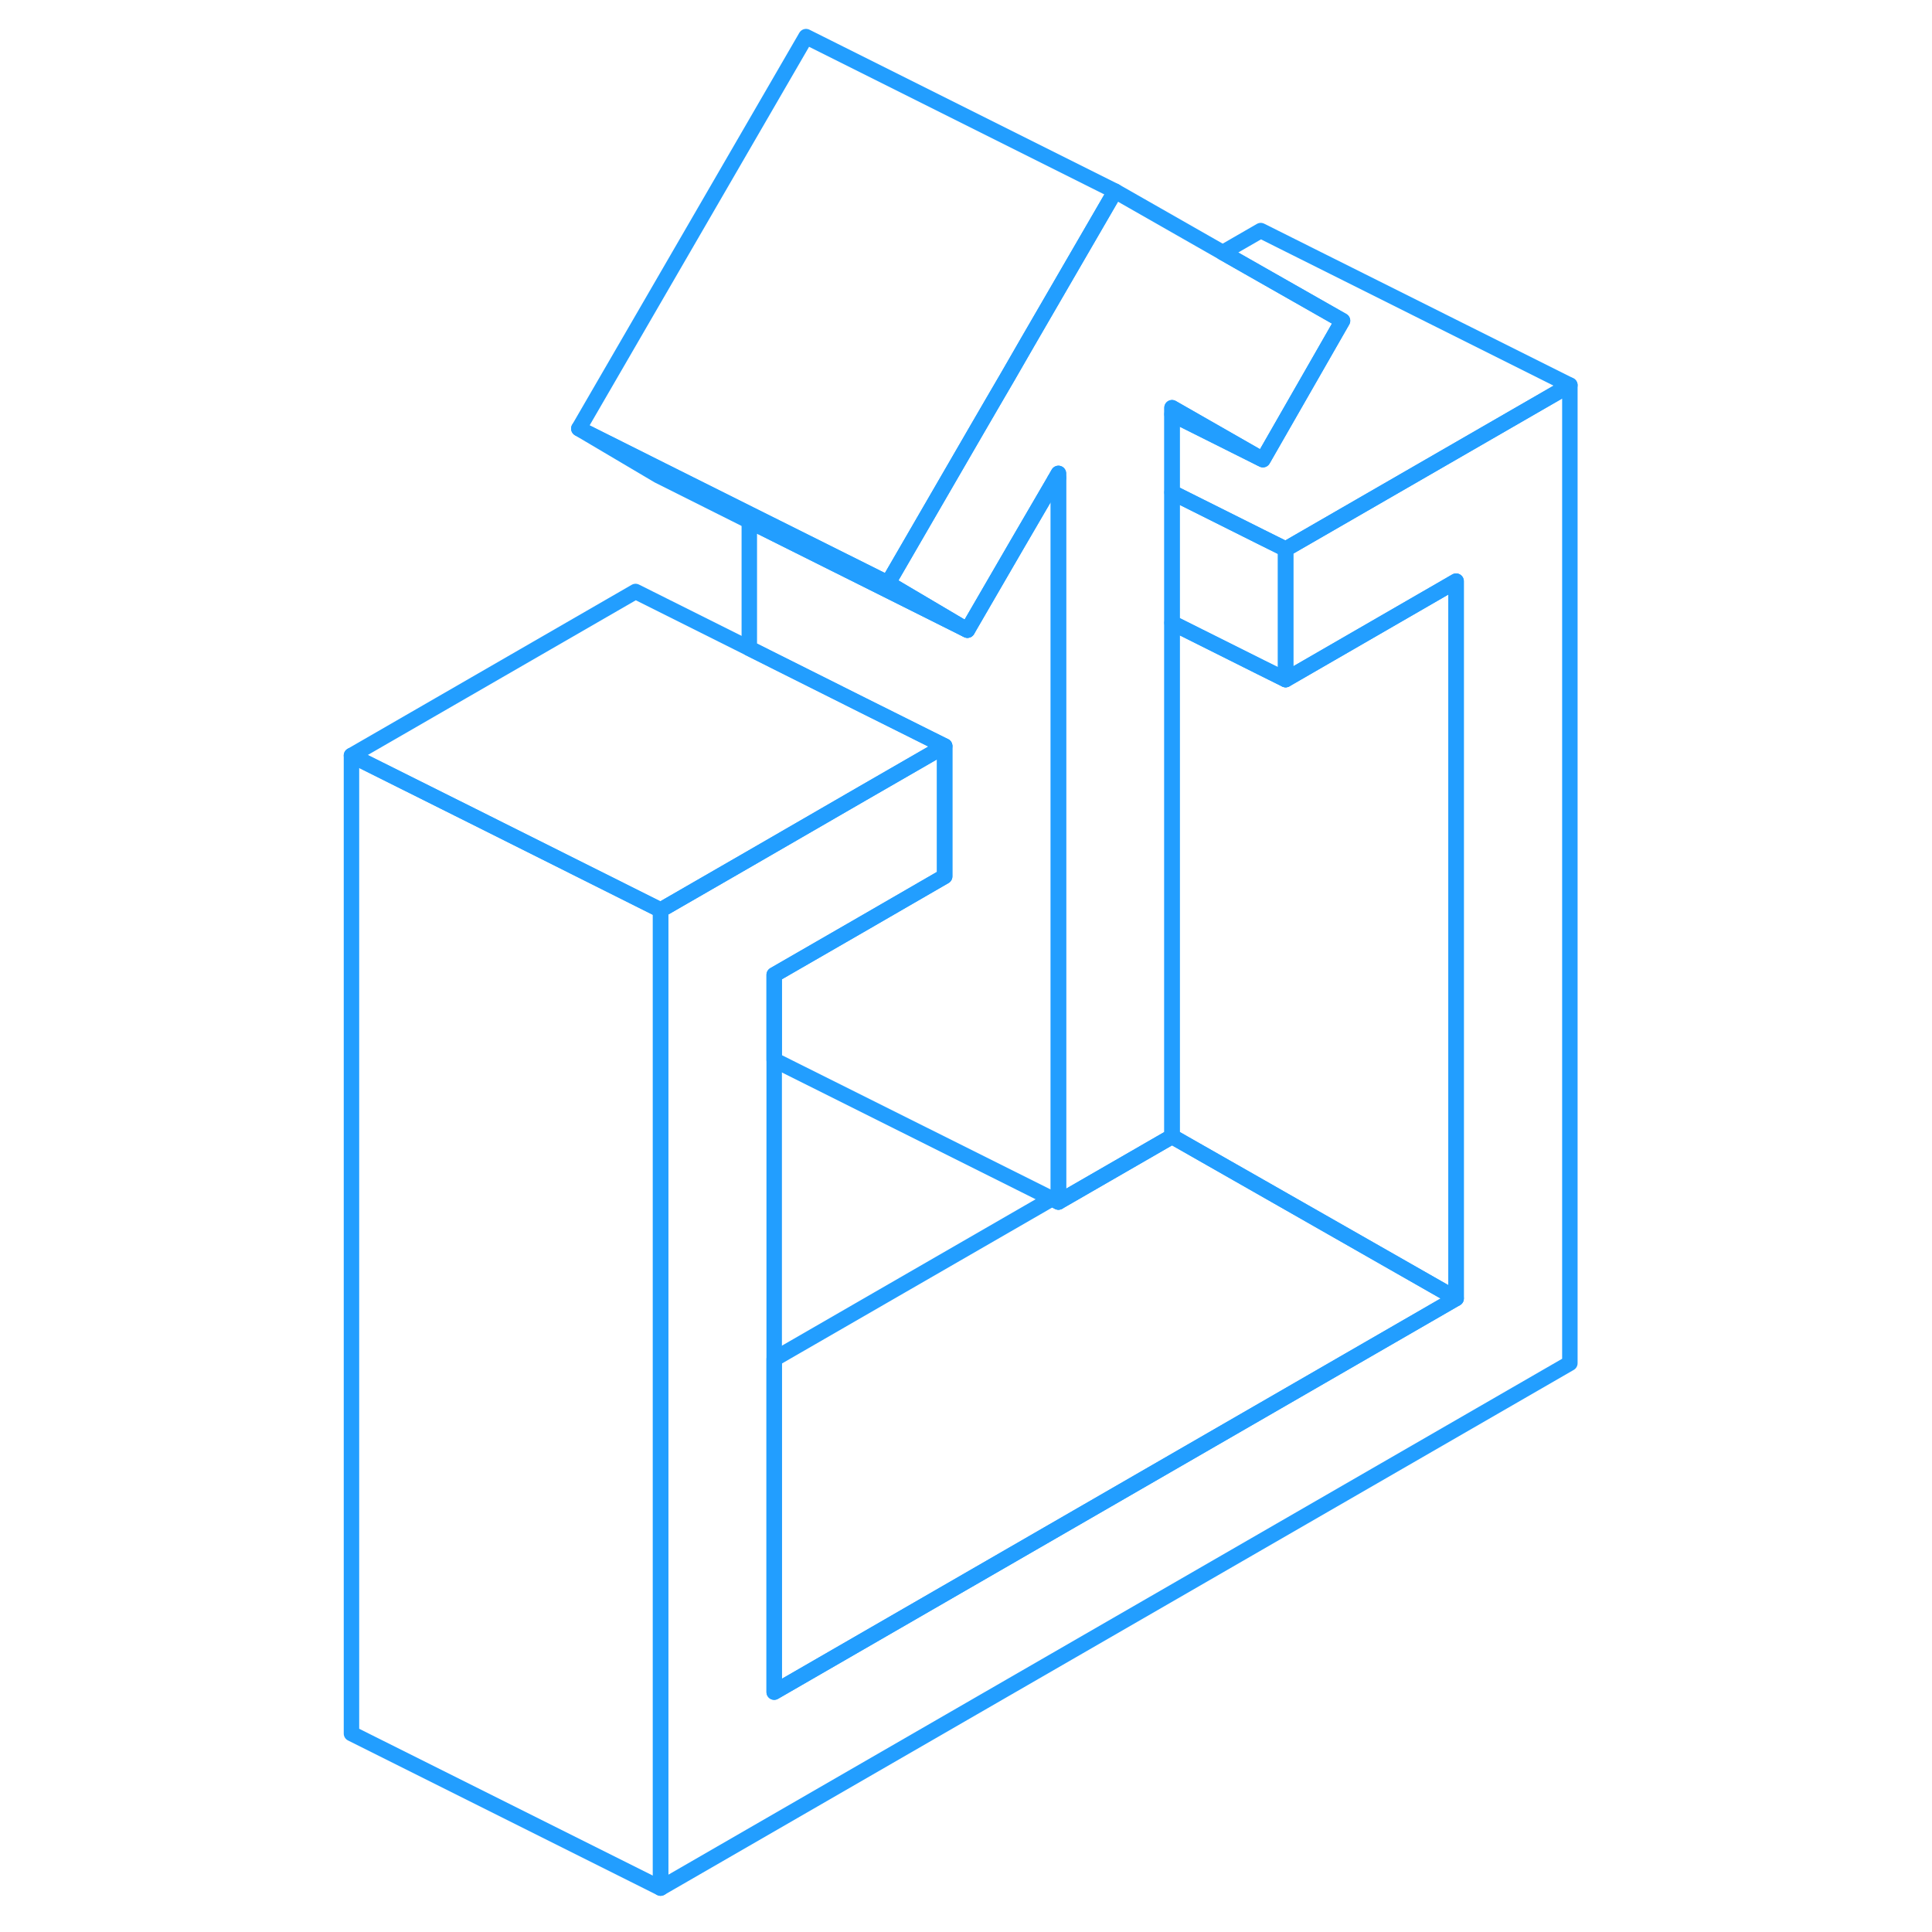 <svg width="48" height="48" viewBox="0 0 84 125" fill="none" xmlns="http://www.w3.org/2000/svg" stroke-width="1px" stroke-linecap="round" stroke-linejoin="round"><path d="M55.33 26.38V26.8L61.07 29.67L55.33 26.38ZM47.74 31.05L47.98 30.91V30.63L47.74 31.05ZM47.74 31.05L47.98 30.91V30.63L47.74 31.05ZM47.74 31.05L47.98 30.91V30.63L47.74 31.05ZM47.74 31.05L47.98 30.91V30.63L47.74 31.05ZM47.74 31.05L47.98 30.91V30.63L47.74 31.05ZM47.74 31.05L47.98 30.91V30.63L47.74 31.05ZM47.74 31.05L47.98 30.91V30.63L47.74 31.05ZM47.74 31.05L47.98 30.91V30.63L47.74 31.05ZM47.74 31.05L47.98 30.91V30.63L47.74 31.05ZM47.74 31.05L47.98 30.91V30.63L47.74 31.05Z" stroke="#229EFF" stroke-linejoin="round"/><path d="M73.71 37.6V84.01L61.07 76.8L55.33 73.53V40.3L61.07 43.17L62.68 43.97L73.71 37.6Z" stroke="#229EFF" stroke-linejoin="round"/><path d="M73.71 84.01L29.59 109.48V87.93L47.56 77.56L47.98 77.77L55.33 73.53L61.07 76.8L73.71 84.01Z" stroke="#229EFF" stroke-linejoin="round"/><path d="M66.36 20.75L61.21 29.74L61.07 29.66L55.33 26.38V73.53L47.98 77.77V30.63L47.74 31.05L45.28 35.27L42.09 40.77L36.95 37.73L42.68 27.84L43.72 26.05L44.7 24.37L45.99 22.13L51.65 12.37L58.61 16.34L61.07 17.74L66.36 20.75Z" stroke="#229EFF" stroke-linejoin="round"/><path d="M51.65 12.37L45.99 22.13L44.7 24.37L43.72 26.05L42.68 27.84L36.95 37.73L35.33 36.92L27.98 33.25L22.3 30.41L16.95 27.73L31.65 2.37L51.65 12.37Z" stroke="#229EFF" stroke-linejoin="round"/><path d="M42.09 40.77L35.33 37.39L27.98 33.72L22.09 30.77L16.95 27.73L22.3 30.41L27.98 33.25L35.33 36.92L36.95 37.73L42.09 40.77Z" stroke="#229EFF" stroke-linejoin="round"/><path d="M81.07 24.92L62.68 35.53L61.07 34.73L55.33 31.86V26.8L61.21 29.74L66.36 20.75L61.07 17.74L58.61 16.34L61.07 14.92L81.07 24.92Z" stroke="#229EFF" stroke-linejoin="round"/><path d="M81.07 24.92V88.2L22.24 122.16V58.88L27.98 55.57L35.33 51.32L40.62 48.27V56.7L35.33 59.76L29.59 63.07V109.48L73.71 84.01V37.6L62.68 43.97V35.53L81.07 24.92Z" stroke="#229EFF" stroke-linejoin="round"/><path d="M62.68 35.53V43.97L61.07 43.17L55.33 40.3V31.86L61.07 34.73L62.68 35.53Z" stroke="#229EFF" stroke-linejoin="round"/><path d="M22.24 58.88V122.16L2.24 112.16V48.88L10.07 52.79L22.24 58.88Z" stroke="#229EFF" stroke-linejoin="round"/><path d="M40.62 48.27L35.33 51.32L27.98 55.57L22.24 58.88L10.07 52.79L2.24 48.88L20.62 38.27L27.98 41.95L35.33 45.63L40.62 48.27Z" stroke="#229EFF" stroke-linejoin="round"/><path d="M47.98 30.91V77.77L47.56 77.56L29.59 68.58V63.07L35.33 59.76L40.62 56.7V48.27L35.33 45.63L27.98 41.95V33.72L35.33 37.39L42.09 40.77L45.28 35.27L47.74 31.05L47.98 30.91Z" stroke="#229EFF" stroke-linejoin="round"/></svg>